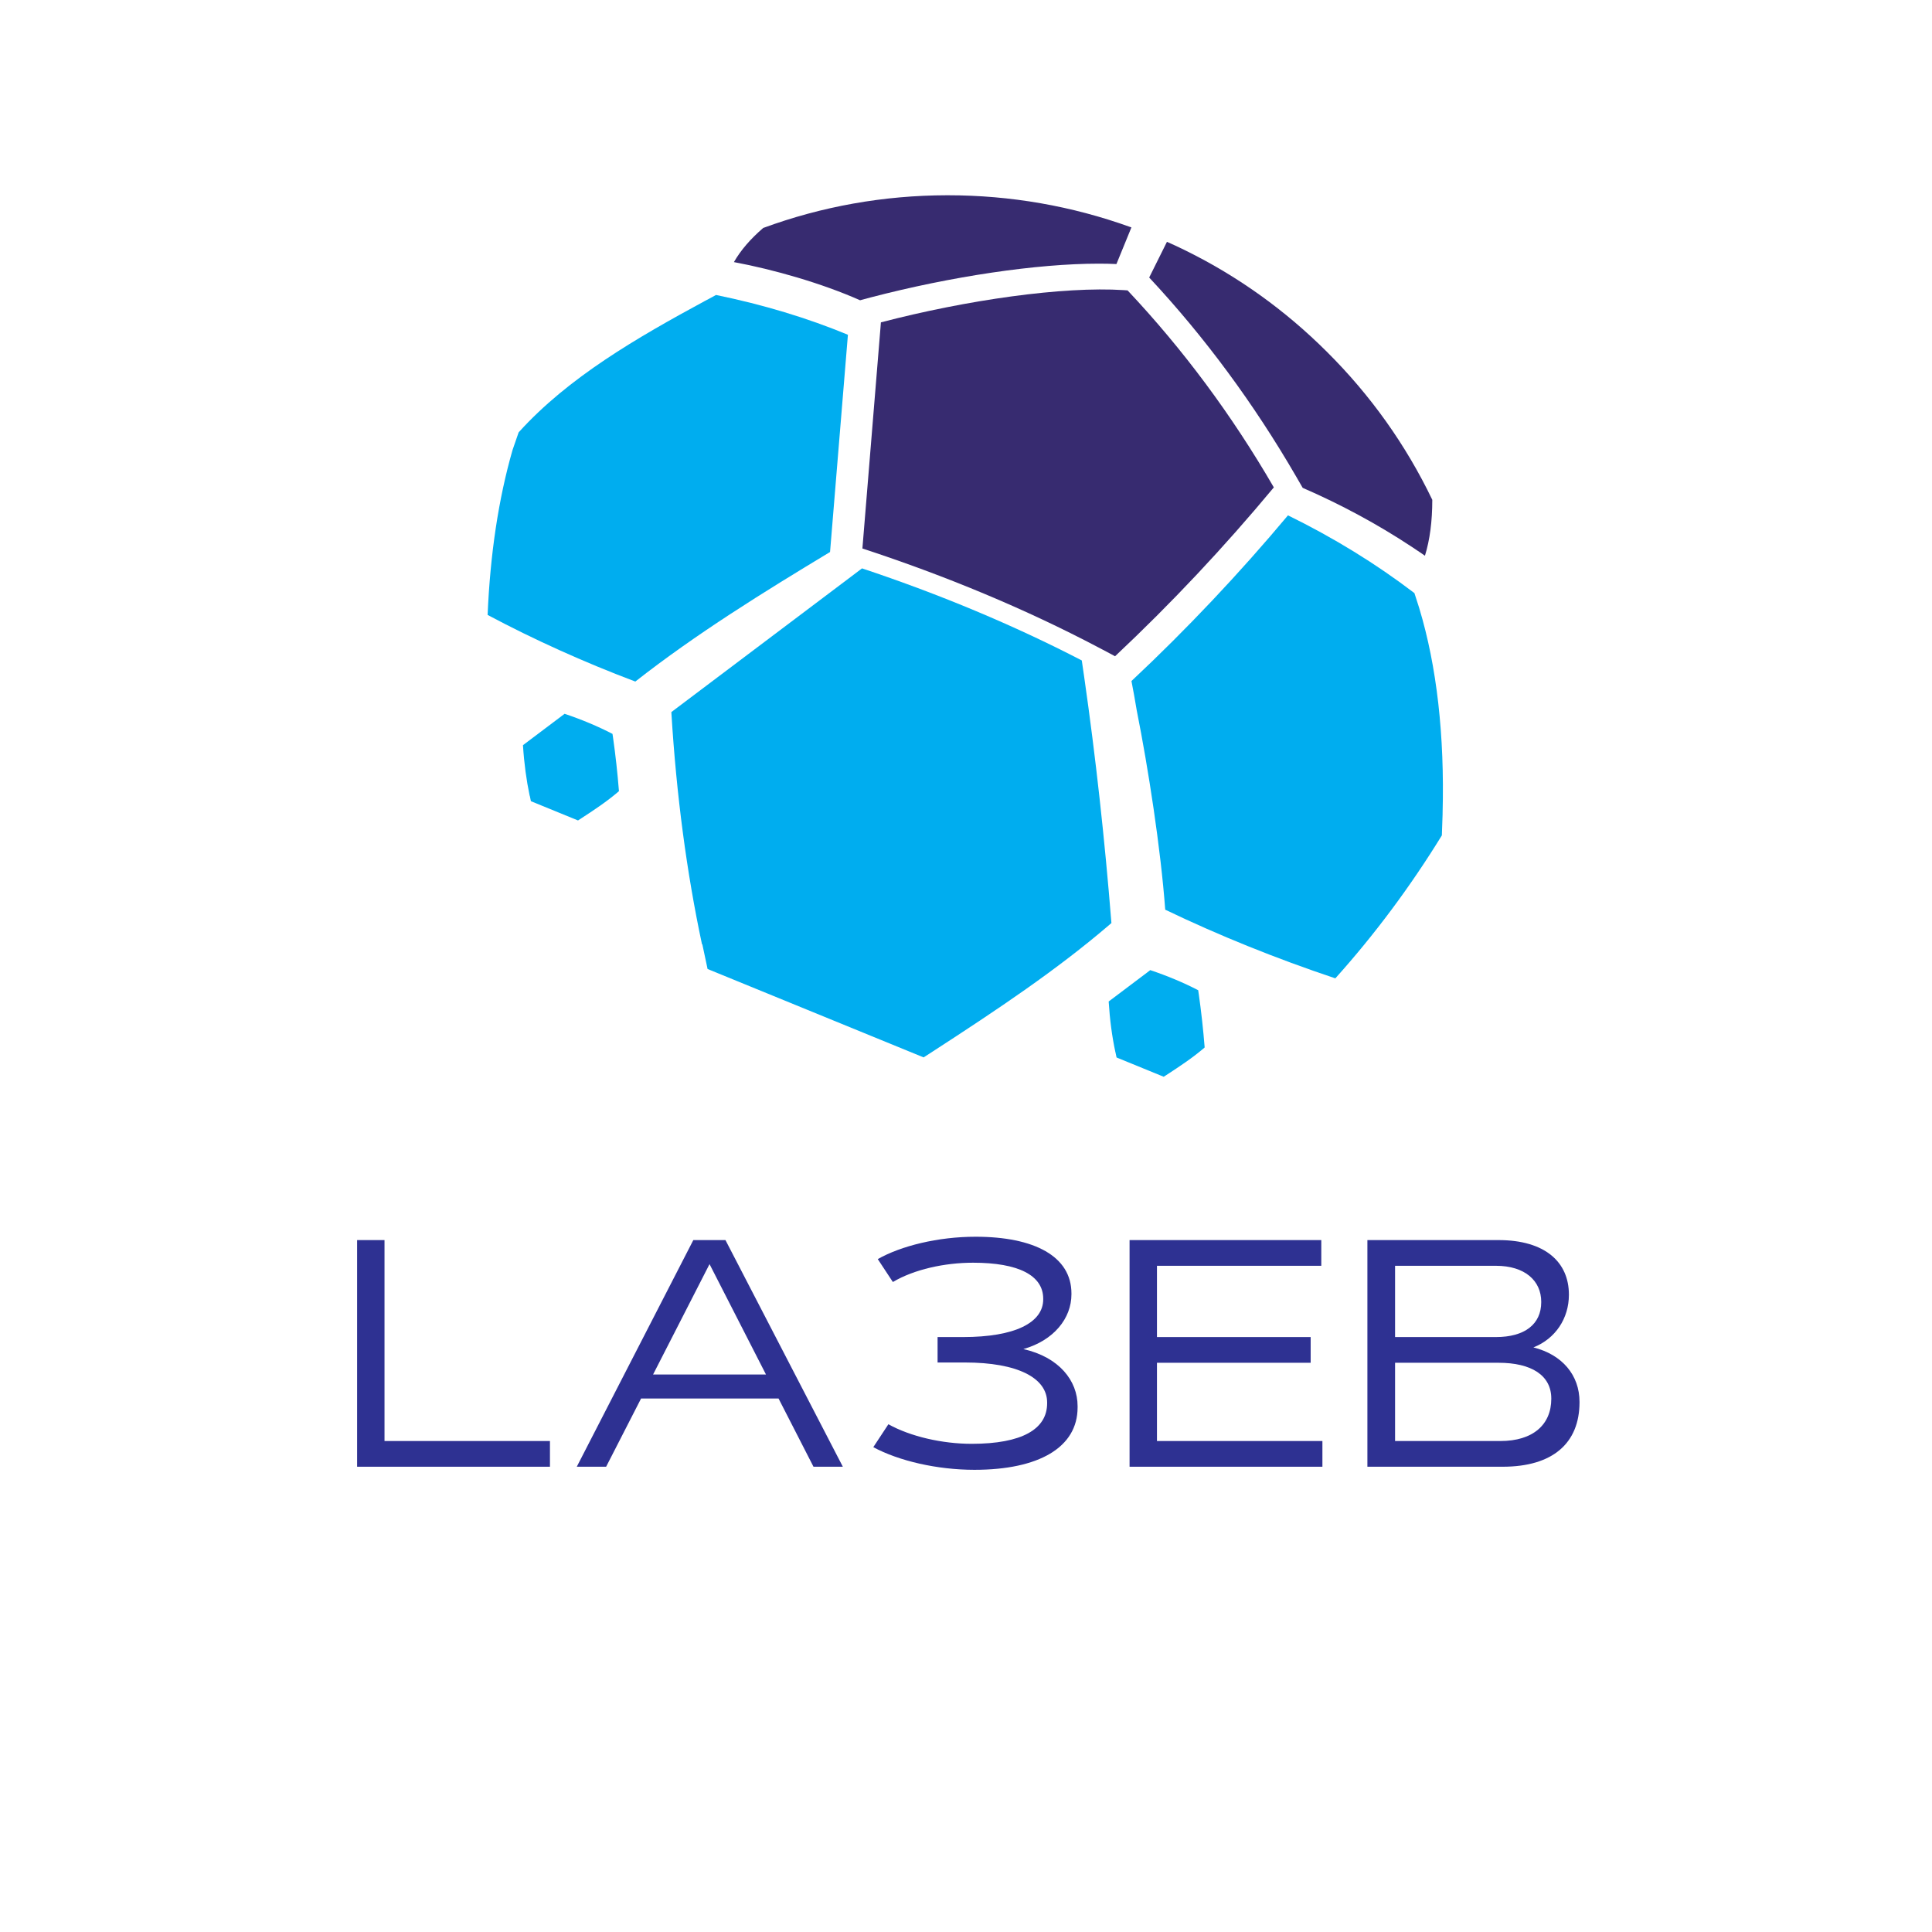 <svg xmlns="http://www.w3.org/2000/svg" xmlns:xlink="http://www.w3.org/1999/xlink" width="1000" zoomAndPan="magnify" viewBox="0 0 750 750" height="1000" preserveAspectRatio="xMidYMid meet" version="1.0"><defs><g/><clipPath id="f4262ba80b"><path d="M 189.293 114 L 330 114 L 330 265 L 189.293 265 Z M 189.293 114 " clip-rule="nonzero"/></clipPath><clipPath id="c0e2e320bc"><path d="M 439 200 L 560.543 200 L 560.543 380 L 439 380 Z M 439 200 " clip-rule="nonzero"/></clipPath></defs><g clip-path="url(#f4262ba80b)"><path fill="#00adef" d="M 201.336 167.844 C 220.621 146.461 247.434 131.02 273.746 116.773 L 275.066 116.082 L 277.961 114.504 C 296.363 118.285 313.488 123.453 329.16 129.961 C 326.891 157.746 324.602 185.484 322.309 213.27 L 322.223 214.285 C 296.449 229.832 270.309 246.004 246.633 264.578 C 226.633 257.031 207.324 248.316 189.293 238.719 L 189.293 238.676 C 190.289 215.129 193.512 193.703 198.957 174.719 " fill-opacity="1" fill-rule="evenodd"/></g><path fill="#372b70" d="M 439.215 88.277 L 433.398 102.504 C 431.191 102.395 428.902 102.352 426.5 102.352 C 402.523 102.352 369.398 107.258 337.918 115.477 L 333.898 116.559 L 333.875 116.559 C 319.086 109.984 300.34 104.621 284.902 101.746 C 287.605 97.055 291.324 92.773 296.277 88.492 C 319.109 80.102 343.086 75.844 367.582 75.801 L 367.973 75.801 C 392.23 75.801 416.078 79.953 438.824 88.145 L 439.215 88.277 " fill-opacity="1" fill-rule="evenodd"/><path fill="#372b70" d="M 556.012 194.027 C 556.012 202.352 555.062 209.613 553.16 215.734 C 552.555 215.301 551.949 214.891 551.344 214.48 C 551.02 214.262 550.695 214.027 550.371 213.832 C 549.547 213.27 548.703 212.707 547.883 212.168 C 534.738 203.496 520.574 195.844 505.699 189.379 L 503.062 184.816 C 486.758 156.707 467.625 130.762 446.113 107.734 L 453.008 93.875 C 455.258 94.871 457.508 95.91 459.711 96.988 L 460.359 97.312 C 480.574 107.281 498.996 120.492 515.105 136.578 C 532.055 153.422 545.785 172.73 556.012 194.027 " fill-opacity="1" fill-rule="evenodd"/><g clip-path="url(#c0e2e320bc)"><path fill="#00adef" d="M 560.012 315.73 L 560.012 316.102 C 559.969 317.98 559.906 319.863 559.816 321.766 L 559.73 324.293 C 547.473 344.23 533.613 362.824 518.371 379.797 C 495.387 372.098 473.16 363.148 452.34 353.137 C 450.586 329.461 445.789 298.414 441.289 275.82 C 440.621 271.777 439.93 267.992 439.234 264.383 L 439.387 264.23 C 460.727 244.211 481.094 222.633 499.992 200.059 C 517.68 208.727 534.109 218.824 549.074 230.242 L 550.867 235.82 L 550.977 236.188 C 557.766 258.652 560.812 285.461 560.012 315.73 " fill-opacity="1" fill-rule="evenodd"/></g><path fill="#00adef" d="M 431.453 358.328 L 431.453 358.348 C 431.367 358.414 431.281 358.477 431.191 358.543 L 430.652 359.02 C 410.285 376.465 387.496 391.73 362.027 408.227 L 358.547 410.477 L 274.676 376.164 C 274.633 375.969 274.59 375.754 274.547 375.535 L 272.645 366.586 L 272.516 366.586 C 266.59 338.801 262.59 308.707 260.645 276.945 L 260.621 276.426 L 329.312 224.664 L 334.633 220.641 C 365.074 230.781 393.746 242.805 419.949 256.383 C 420.297 258.629 420.621 260.859 420.922 263.086 C 425.332 293.809 428.859 325.766 431.453 358.328 " fill-opacity="1" fill-rule="evenodd"/><path fill="#00adef" d="M 240.277 307.129 C 240.254 307.148 240.254 307.148 240.234 307.172 L 240.105 307.277 C 235.672 311.082 230.699 314.414 225.141 318.004 L 224.387 318.5 L 206.094 311.02 C 206.094 310.977 206.07 310.934 206.07 310.891 L 205.66 308.922 L 205.617 308.922 C 204.344 302.867 203.457 296.316 203.023 289.375 L 203.023 289.27 L 218.008 277.98 L 219.176 277.094 C 225.812 279.32 232.062 281.938 237.77 284.898 C 237.855 285.375 237.922 285.875 237.984 286.348 C 238.938 293.051 239.715 300.012 240.277 307.129 " fill-opacity="1" fill-rule="evenodd"/><path fill="#00adef" d="M 467.648 406.629 C 467.625 406.648 467.602 406.672 467.582 406.672 L 467.473 406.781 C 463.043 410.586 458.047 413.914 452.512 417.504 L 451.754 418 L 433.465 410.52 C 433.441 410.477 433.441 410.434 433.422 410.391 L 433.008 408.422 L 432.988 408.422 C 431.691 402.367 430.824 395.816 430.395 388.879 L 430.395 388.77 L 445.375 377.484 L 446.523 376.598 C 453.16 378.824 459.43 381.441 465.137 384.402 C 465.203 384.879 465.27 385.375 465.355 385.871 C 466.305 392.555 467.086 399.535 467.648 406.629 " fill-opacity="1" fill-rule="evenodd"/><path fill="#372b70" d="M 494.5 189.203 C 475.258 212.359 454.719 234.219 432.859 254.762 L 431.02 253.766 C 429.875 253.16 428.75 252.555 427.02 251.648 C 426.848 251.539 426.652 251.43 426.438 251.344 C 398.027 236.383 367.41 223.625 334.785 212.922 C 337.117 184.406 339.453 155.887 341.789 127.367 L 341.961 125.141 C 375.238 116.449 412.75 111.109 436.211 112.621 L 437.723 112.73 C 459.258 135.605 478.199 161.098 494.5 189.203 " fill-opacity="1" fill-rule="evenodd"/><g fill="#2e3192" fill-opacity="1"><g transform="translate(132.015, 569.383)"><g><path d="M 81.477 0 L 81.477 -9.98 L 17.25 -9.98 L 17.25 -87.984 L 6.617 -87.984 L 6.617 0 Z M 81.477 0 "/></g></g></g><g fill="#2e3192" fill-opacity="1"><g transform="translate(222.17, 569.383)"><g><path d="M 105.02 0 L 59.453 -87.984 L 46.977 -87.984 L 1.734 0 L 13.129 0 L 26.688 -26.473 L 80.066 -26.473 L 93.625 0 Z M 75.184 -35.801 L 31.352 -35.801 L 53.27 -78.656 Z M 75.184 -35.801 "/></g></g></g><g fill="#2e3192" fill-opacity="1"><g transform="translate(335.542, 569.383)"><g><path d="M 61.73 -45.676 C 73.555 -49.039 80.391 -57.609 80.391 -66.938 L 80.391 -67.262 C 80.391 -81.691 65.961 -89.285 43.18 -89.285 C 28.531 -89.285 14.211 -85.707 5.207 -80.609 L 11.066 -71.711 C 19.312 -76.594 31.137 -79.199 42.203 -79.199 C 59.777 -79.199 69.434 -74.316 69.434 -65.203 L 69.434 -64.984 C 69.434 -55.98 58.586 -50.34 38.297 -50.34 L 28.426 -50.34 L 28.426 -40.465 L 39.055 -40.465 C 59.453 -40.465 70.953 -34.5 70.953 -24.953 L 70.953 -24.629 C 70.953 -14.645 61.297 -8.895 41.66 -8.895 C 30.27 -8.895 17.902 -11.719 9.332 -16.492 L 3.473 -7.594 C 13.344 -2.277 28.207 1.195 42.746 1.195 C 67.699 1.195 82.777 -7.484 82.777 -23 L 82.777 -23.543 C 82.777 -33.414 75.617 -42.527 61.73 -45.676 Z M 61.73 -45.676 "/></g></g></g><g fill="#2e3192" fill-opacity="1"><g transform="translate(431.88, 569.383)"><g><path d="M 81.477 0 L 81.477 -9.98 L 17.25 -9.98 L 17.25 -40.359 L 76.918 -40.359 L 76.918 -50.34 L 17.25 -50.34 L 17.25 -78.004 L 81.043 -78.004 L 81.043 -87.984 L 6.617 -87.984 L 6.617 0 Z M 81.477 0 "/></g></g></g><g fill="#2e3192" fill-opacity="1"><g transform="translate(524.205, 569.383)"><g><path d="M 59.125 0 C 78.547 0 88.961 -9.113 88.961 -25.062 L 88.961 -25.168 C 88.961 -35.586 82.234 -43.504 71.062 -46.324 C 79.633 -49.688 84.84 -57.609 84.84 -66.723 L 84.84 -66.828 C 84.84 -79.414 75.617 -87.984 57.5 -87.984 L 6.617 -87.984 L 6.617 0 Z M 17.359 -78.004 L 56.523 -78.004 C 67.699 -78.004 74.098 -72.254 74.098 -64.008 L 74.098 -63.898 C 74.098 -55.328 67.699 -50.34 56.523 -50.34 L 17.359 -50.34 Z M 17.359 -40.359 L 57.5 -40.359 C 70.301 -40.359 78.004 -35.477 78.004 -26.473 L 78.004 -26.363 C 78.004 -16.383 70.953 -9.98 58.258 -9.98 L 17.359 -9.98 Z M 17.359 -40.359 "/></g></g></g><g fill="#2e3192" fill-opacity="1"><g transform="translate(624.455, 569.383)"><g/></g></g></svg>